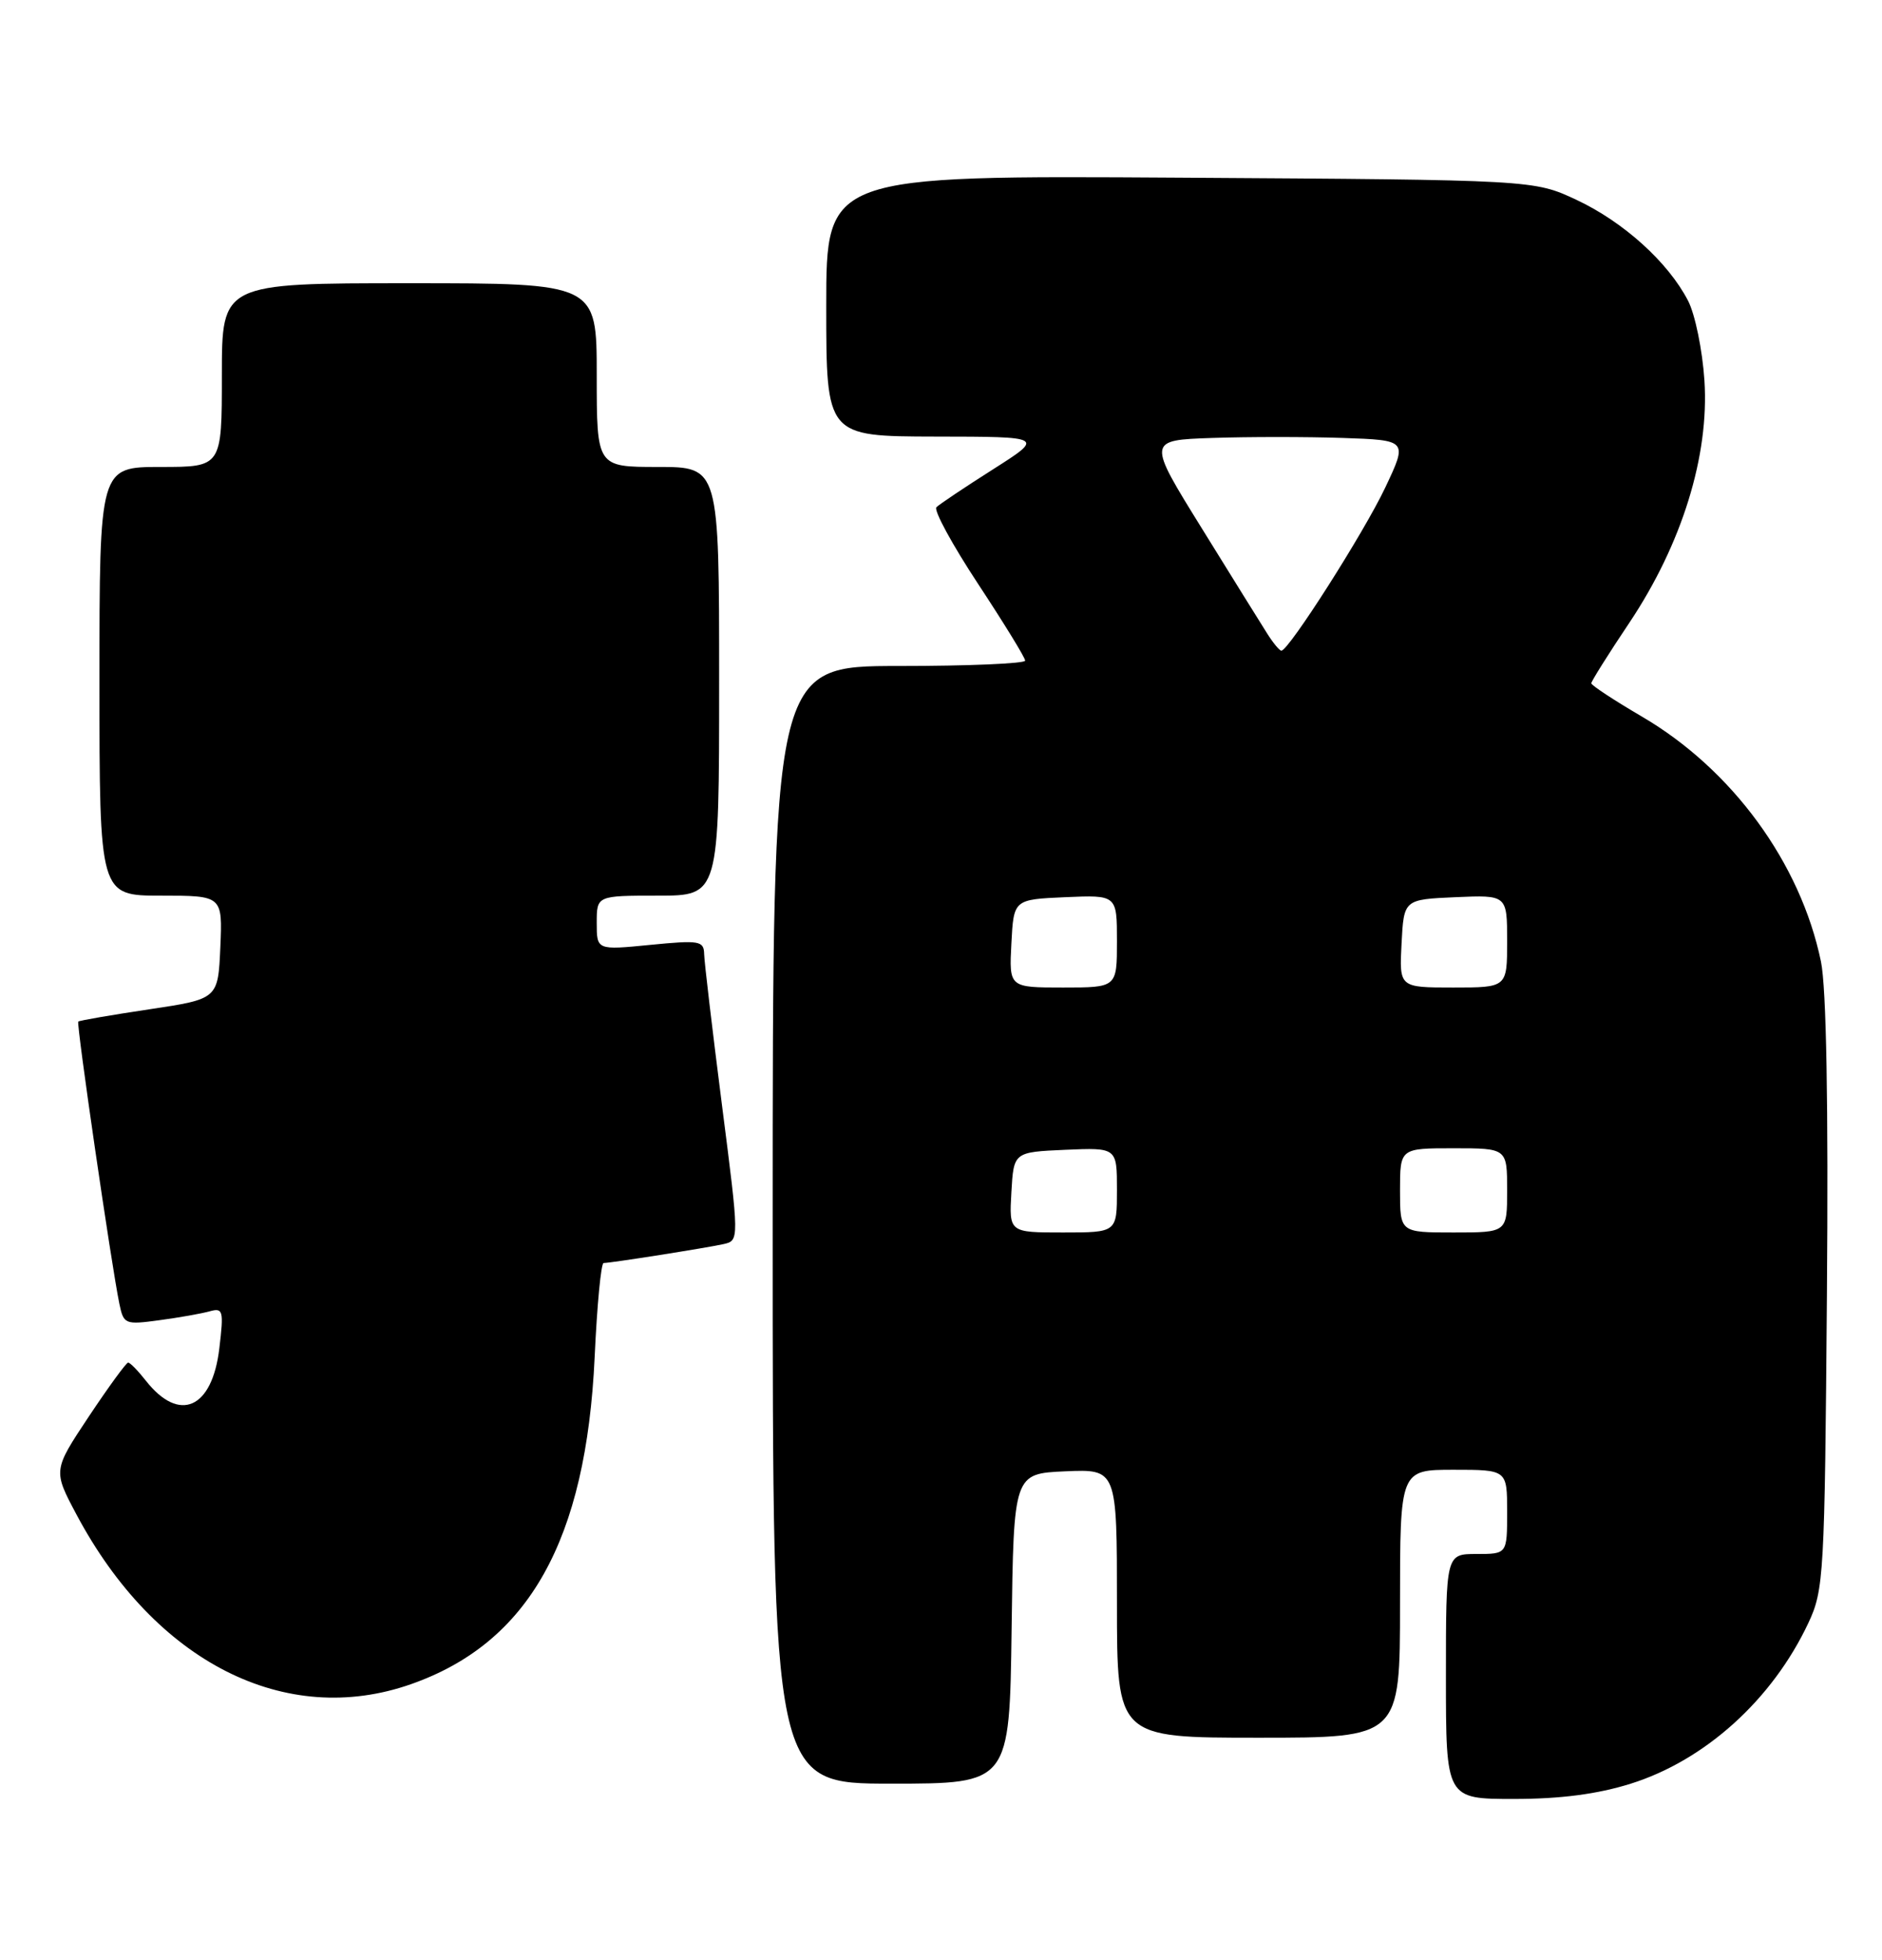 <?xml version="1.0" encoding="UTF-8" standalone="no"?>
<!DOCTYPE svg PUBLIC "-//W3C//DTD SVG 1.1//EN" "http://www.w3.org/Graphics/SVG/1.1/DTD/svg11.dtd" >
<svg xmlns="http://www.w3.org/2000/svg" xmlns:xlink="http://www.w3.org/1999/xlink" version="1.1" viewBox="0 0 246 256">
 <g >
 <path fill="currentColor"
d=" M 213.14 233.01 C 222.88 229.96 231.67 222.02 236.38 212.00 C 238.40 207.70 238.51 205.77 238.80 169.17 C 239.00 144.26 238.73 129.01 238.02 125.61 C 235.35 112.72 226.41 100.51 214.62 93.61 C 210.98 91.48 208.00 89.52 208.00 89.26 C 208.00 89.00 210.24 85.43 212.99 81.33 C 219.85 71.06 223.43 59.53 222.79 49.71 C 222.53 45.75 221.57 41.04 220.64 39.27 C 218.04 34.25 212.22 29.00 206.09 26.12 C 200.50 23.50 200.50 23.50 154.25 23.21 C 108.00 22.92 108.00 22.92 108.00 39.96 C 108.00 57.00 108.00 57.00 122.25 57.03 C 136.50 57.05 136.50 57.05 129.80 61.31 C 126.11 63.65 122.78 65.88 122.40 66.26 C 122.02 66.65 124.47 71.15 127.85 76.28 C 131.23 81.41 134.00 85.91 134.00 86.30 C 134.00 86.68 126.58 87.00 117.50 87.00 C 101.00 87.00 101.00 87.00 101.00 160.00 C 101.00 233.00 101.00 233.00 116.48 233.00 C 131.96 233.00 131.96 233.00 132.23 212.75 C 132.50 192.50 132.50 192.50 139.25 192.20 C 146.00 191.91 146.00 191.91 146.00 209.45 C 146.00 227.00 146.00 227.00 164.50 227.00 C 183.00 227.00 183.00 227.00 183.00 209.50 C 183.00 192.00 183.00 192.00 190.00 192.00 C 197.00 192.00 197.00 192.00 197.00 197.50 C 197.00 203.00 197.00 203.00 193.00 203.00 C 189.00 203.00 189.00 203.00 189.00 219.00 C 189.00 235.00 189.00 235.00 197.89 235.00 C 203.97 235.00 208.80 234.37 213.14 233.01 Z  M 53.74 220.00 C 69.13 214.59 76.62 201.23 77.73 177.25 C 78.04 170.51 78.56 165.00 78.90 164.99 C 79.91 164.98 92.36 163.01 94.57 162.52 C 96.64 162.05 96.64 162.05 94.36 144.28 C 93.11 134.50 92.06 125.65 92.04 124.62 C 92.00 122.90 91.42 122.80 85.00 123.43 C 78.00 124.12 78.00 124.12 78.00 120.56 C 78.00 117.00 78.00 117.00 86.00 117.00 C 94.00 117.00 94.00 117.00 94.00 89.00 C 94.00 61.00 94.00 61.00 86.00 61.00 C 78.00 61.00 78.00 61.00 78.00 49.00 C 78.00 37.00 78.00 37.00 53.50 37.00 C 29.00 37.00 29.00 37.00 29.00 49.00 C 29.00 61.00 29.00 61.00 21.00 61.00 C 13.00 61.00 13.00 61.00 13.00 89.00 C 13.00 117.00 13.00 117.00 21.05 117.00 C 29.09 117.00 29.09 117.00 28.80 123.75 C 28.50 130.50 28.50 130.50 19.50 131.85 C 14.55 132.59 10.38 133.31 10.23 133.45 C 9.96 133.71 14.55 165.20 15.60 170.30 C 16.16 173.00 16.34 173.07 20.84 172.46 C 23.40 172.12 26.36 171.59 27.40 171.30 C 29.16 170.81 29.26 171.19 28.67 176.13 C 27.74 184.03 23.45 185.92 19.08 180.38 C 18.05 179.07 17.01 178.00 16.75 178.00 C 16.50 178.00 14.19 181.17 11.61 185.04 C 6.93 192.08 6.93 192.08 10.00 197.85 C 20.28 217.14 37.32 225.77 53.74 220.00 Z  M 132.20 155.75 C 132.50 150.50 132.50 150.50 139.25 150.20 C 146.00 149.91 146.00 149.91 146.00 155.45 C 146.00 161.00 146.00 161.00 138.95 161.00 C 131.90 161.00 131.90 161.00 132.20 155.75 Z  M 183.00 155.50 C 183.00 150.00 183.00 150.00 190.00 150.00 C 197.00 150.00 197.00 150.00 197.00 155.50 C 197.00 161.00 197.00 161.00 190.00 161.00 C 183.00 161.00 183.00 161.00 183.00 155.50 Z  M 132.20 123.25 C 132.50 117.50 132.50 117.50 139.25 117.20 C 146.00 116.91 146.00 116.91 146.00 122.95 C 146.00 129.00 146.00 129.00 138.95 129.00 C 131.90 129.00 131.90 129.00 132.20 123.25 Z  M 183.20 123.25 C 183.50 117.50 183.50 117.50 190.25 117.20 C 197.00 116.91 197.00 116.91 197.00 122.95 C 197.00 129.00 197.00 129.00 189.95 129.00 C 182.90 129.00 182.90 129.00 183.20 123.25 Z  M 165.63 82.75 C 164.84 81.51 161.00 75.33 157.08 69.00 C 149.95 57.50 149.95 57.50 158.47 57.21 C 163.16 57.05 170.83 57.05 175.50 57.21 C 184.00 57.50 184.00 57.50 181.07 63.69 C 178.30 69.55 168.45 85.00 167.49 85.00 C 167.25 85.00 166.41 83.99 165.63 82.75 Z "/>
</g>
</svg>